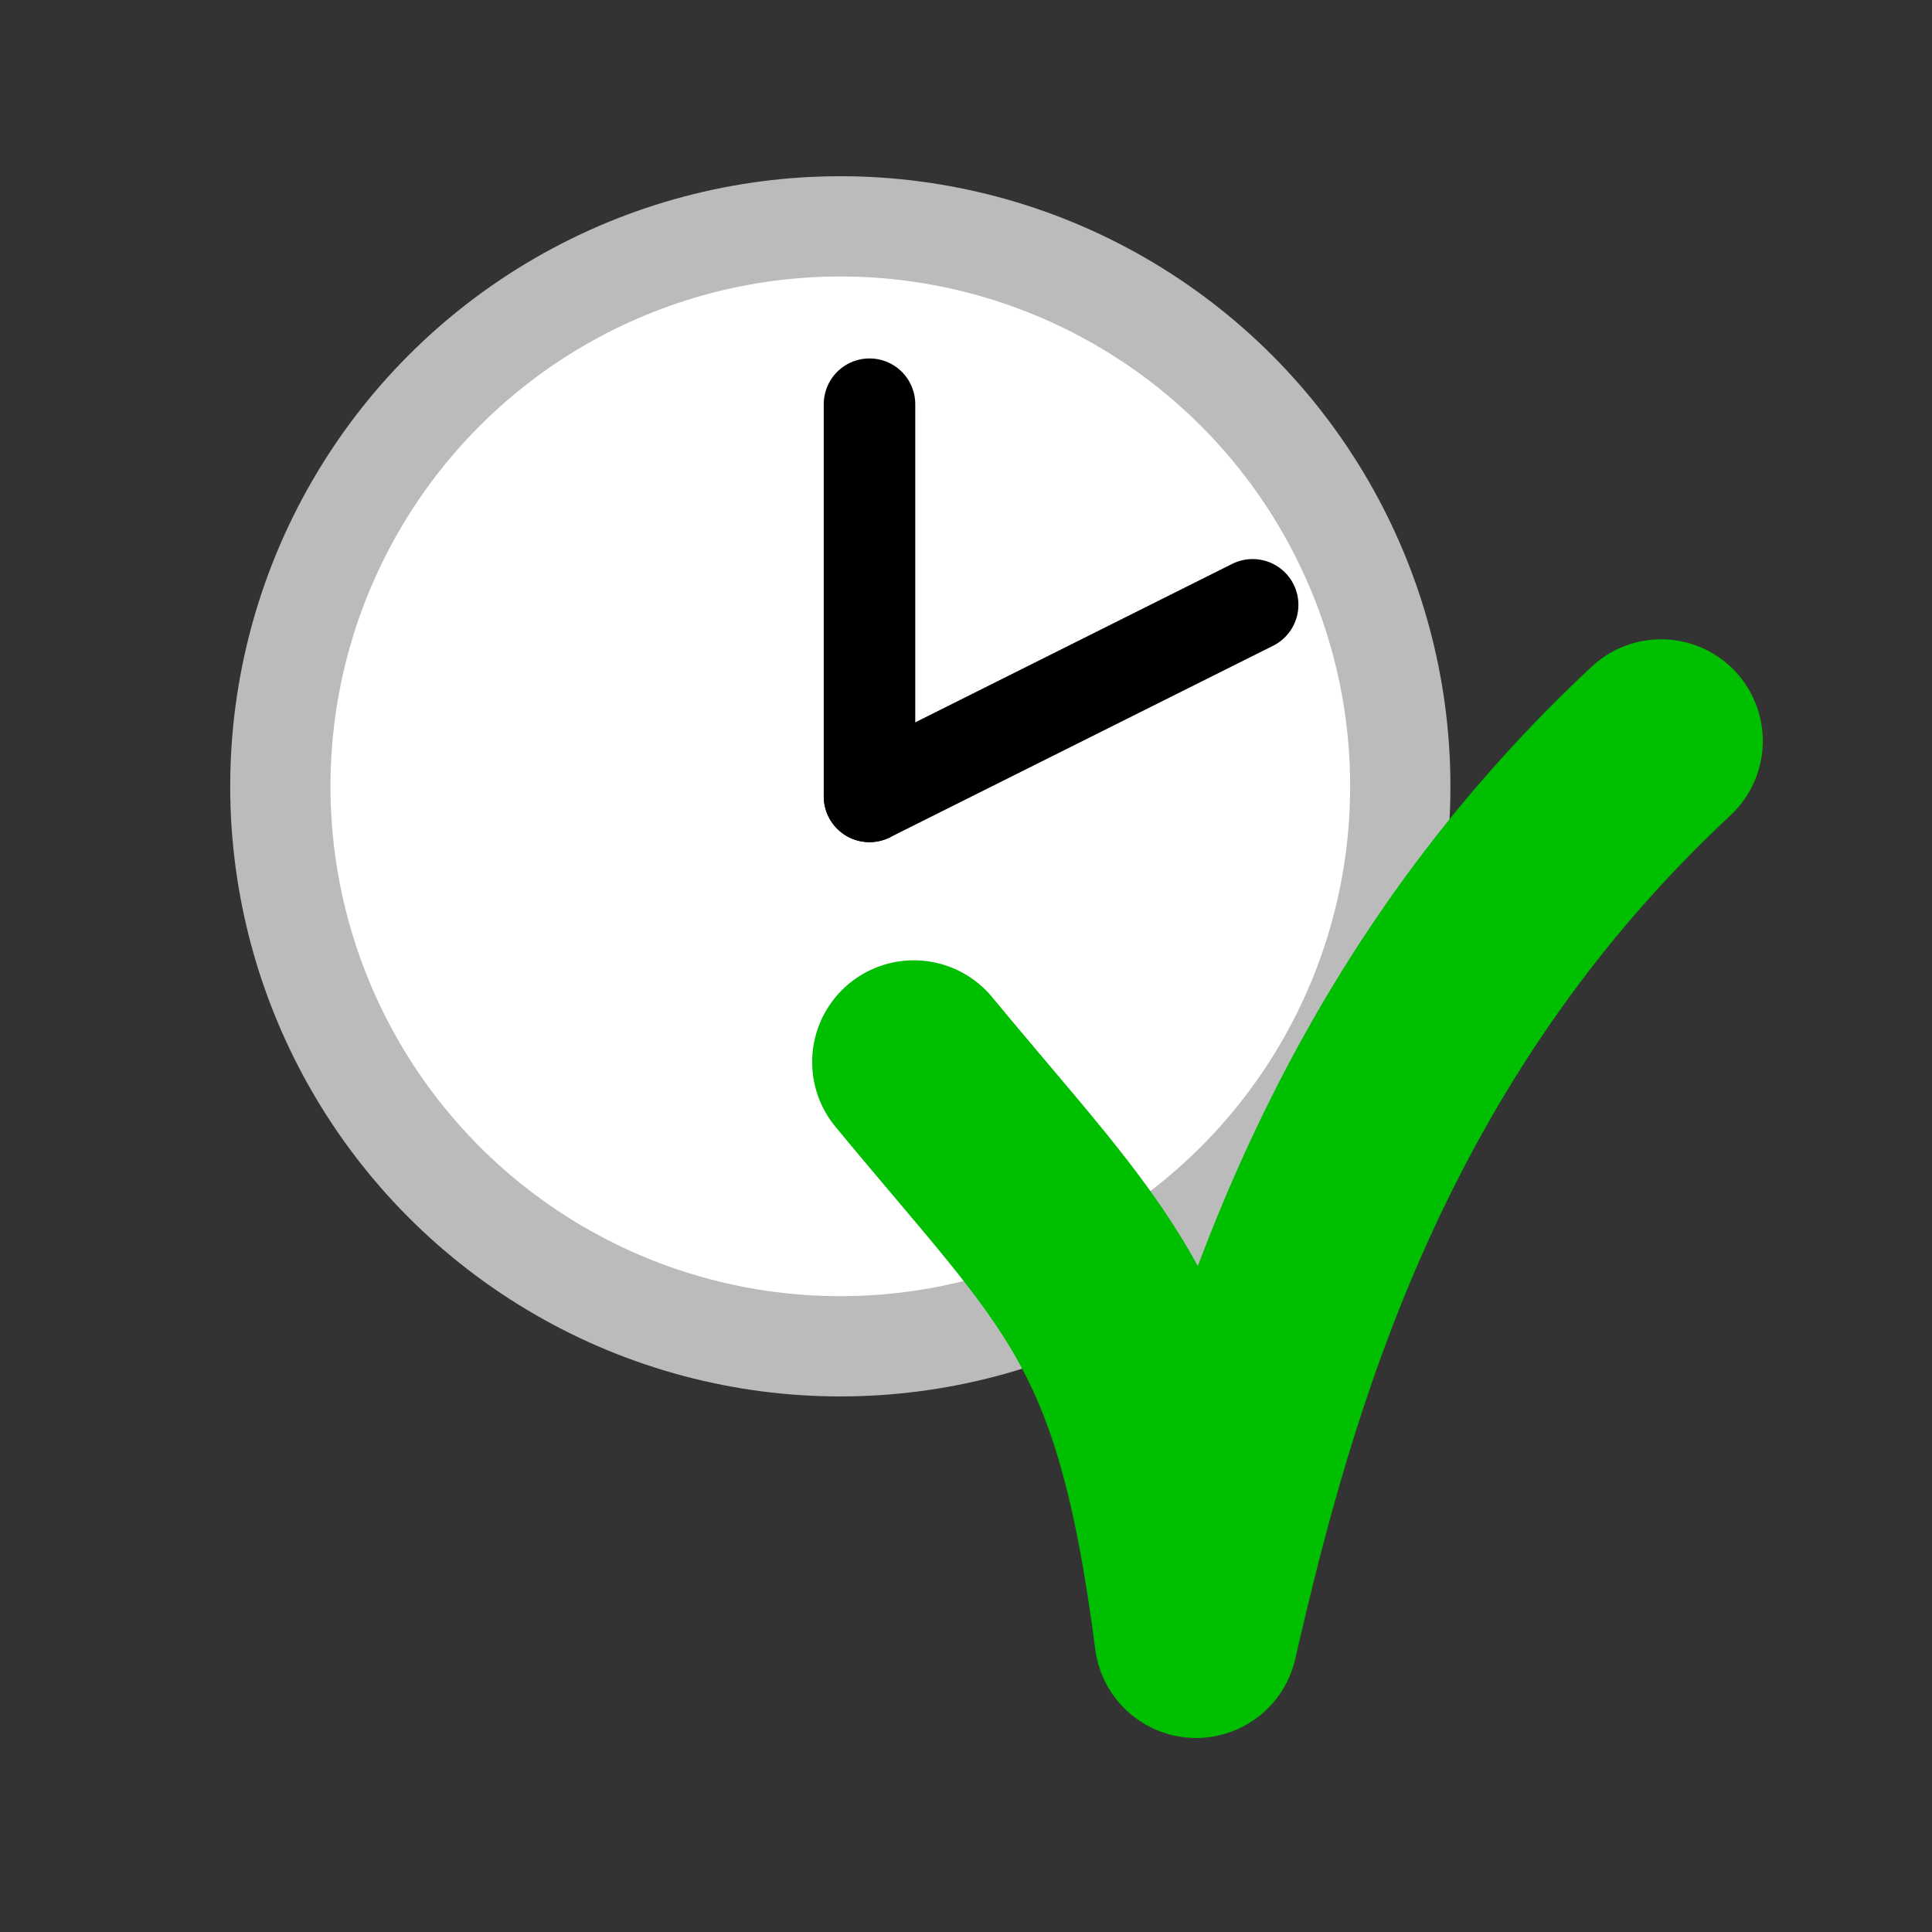 <?xml version="1.0" encoding="UTF-8" standalone="no"?>
<!-- Created with Inkscape (http://www.inkscape.org/) -->

<svg
   xmlns:dc="http://purl.org/dc/elements/1.1/"
   xmlns:cc="http://creativecommons.org/ns#"
   xmlns:rdf="http://www.w3.org/1999/02/22-rdf-syntax-ns#"
   xmlns:svg="http://www.w3.org/2000/svg"
   xmlns="http://www.w3.org/2000/svg"
   xmlns:sodipodi="http://sodipodi.sourceforge.net/DTD/sodipodi-0.dtd"
   xmlns:inkscape="http://www.inkscape.org/namespaces/inkscape"
   width="19"
   height="19"
   id="svg2"
   version="1.1"
   inkscape:version="0.92.4 5da689c313, 2019-01-14"
   sodipodi:docname="icon.svg">
  <rect width="100%" height="100%" fill="#333333" stroke="none"/>
  <defs
     id="defs4" />
  <sodipodi:namedview
     id="base"
     pagecolor="#ffffff"
     bordercolor="#666666"
     borderopacity="1.0"
     inkscape:pageopacity="0.0"
     inkscape:pageshadow="2"
     inkscape:zoom="11.2"
     inkscape:cx="20.092277"
     inkscape:cy="-1.7643661"
     inkscape:document-units="px"
     inkscape:current-layer="layer1"
     showgrid="false"
     inkscape:window-width="1600"
     inkscape:window-height="841"
     inkscape:window-x="0"
     inkscape:window-y="0"
     inkscape:window-maximized="1" />
  <g
     inkscape:label="Ebene 1"
     inkscape:groupmode="layer"
     id="layer1"
     transform="translate(0,-1033.362)">
    <circle
       style="opacity:1;fill:#ffffff;fill-opacity:1;stroke:#bbbbbb;stroke-width:0.986;stroke-linecap:round;stroke-linejoin:round;stroke-miterlimit:4;stroke-dasharray:none;stroke-opacity:1"
       id="path1366"
       cx="8.264"
       cy="1041.095"
       r="5.507" />
    <path
       style="fill:#ffffff;fill-opacity:1;stroke:#000000;stroke-width:0.9;stroke-linecap:round;stroke-linejoin:bevel;stroke-miterlimit:4;stroke-dasharray:none;stroke-opacity:1"
       d="m 8.551,1037.337 v 3.857"
       id="path1368"
       inkscape:connector-curvature="0" />
    <path
       style="fill:#ffffff;fill-opacity:1;stroke:#000000;stroke-width:0.9;stroke-linecap:round;stroke-linejoin:bevel;stroke-miterlimit:4;stroke-dasharray:none;stroke-opacity:1"
       d="m 8.551,1041.194 3.768,-1.884"
       id="path1370"
       inkscape:connector-curvature="0" />
    <path
       style="fill:none;stroke:#00be00;stroke-width:2;stroke-linecap:round;stroke-linejoin:round;stroke-miterlimit:4;stroke-dasharray:none;stroke-opacity:1"
       d="m 8.987,1043.806 c 1.715,2.076 2.368,2.492 2.776,5.648 0.572,-2.492 1.523,-5.961 4.573,-8.805"
       id="path2985"
       inkscape:connector-curvature="0"
       sodipodi:nodetypes="ccc" />
  </g>
</svg>
